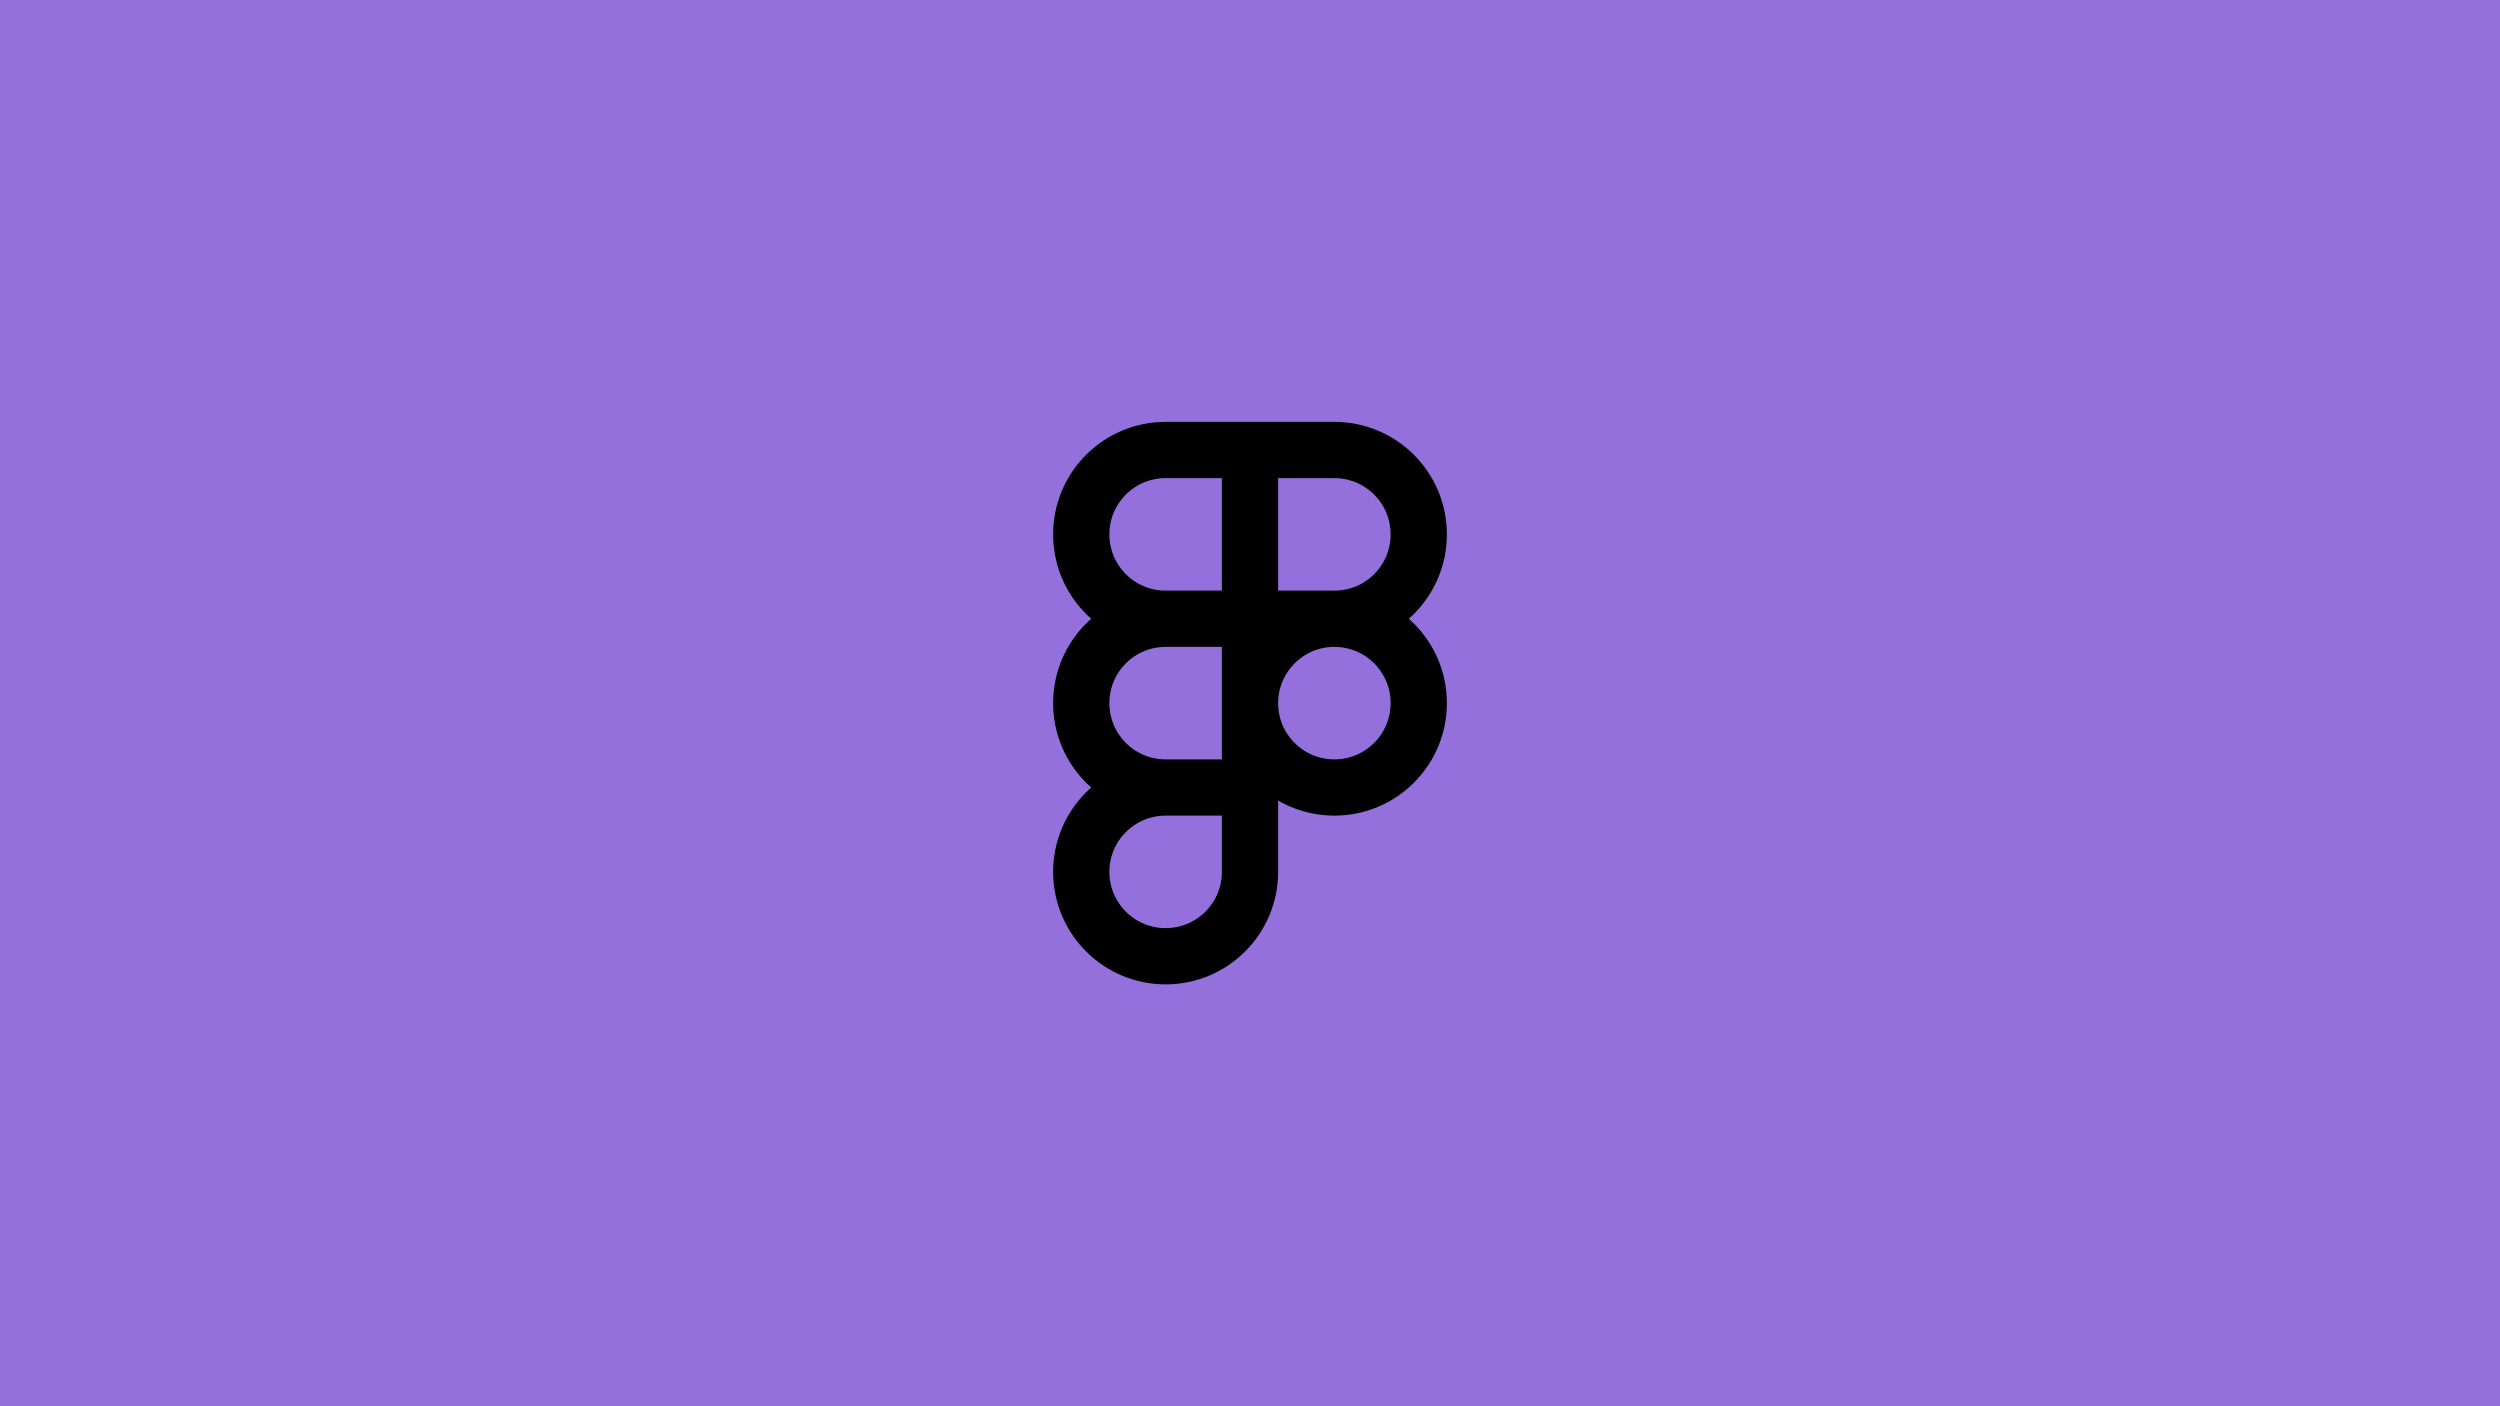 <svg xmlns="http://www.w3.org/2000/svg" xmlns:xlink="http://www.w3.org/1999/xlink" width="1920" zoomAndPan="magnify" viewBox="0 0 1440 810" height="1080" preserveAspectRatio="xMidYMid meet" version="1.0"><defs><clipPath id="461f6697d5"><path d="M 106.039 332.84 L 328.035 332.84 L 328.035 651 L 106.039 651 Z M 106.039 332.84 " clip-rule="nonzero"/></clipPath></defs><rect x="-144" width="1728" fill="#ffffff" y="-81" height="972" fill-opacity="1"/><rect x="-144" width="1728" fill="#9370db" y="-81" height="972" fill-opacity="1"/><path stroke-linecap="round" transform="matrix(16.2, 0, 0, 16.2, 525.6, 210.6)" fill="none" stroke-linejoin="round" d="M 9 15 L 12 15 M 9 15 C 7.343 15 6 16.343 6 18 C 6 19.657 7.343 21 9 21 C 10.657 21 12 19.657 12 18 L 12 15 M 9 15 C 7.343 15 6 13.657 6 12 C 6 10.343 7.343 9 9 9 M 12 15 L 12 12 M 9 9 L 12 9 M 9 9 C 7.343 9 6 7.657 6 6 C 6 4.343 7.343 3 9 3 L 12 3 M 12 9 L 12 12 M 12 9 L 12 3 M 12 9 L 15 9 M 12 12 C 12 13.657 13.343 15 15 15 C 16.657 15 18 13.657 18 12 C 18 10.343 16.657 9 15 9 M 12 12 C 12 10.343 13.343 9 15 9 M 12 3 L 15 3 C 16.657 3 18 4.343 18 6 C 18 7.657 16.657 9 15 9 " stroke="#000000" stroke-width="2" stroke-opacity="1" stroke-miterlimit="4"/><g clip-path="url(#461f6697d5)"><path fill="#9370db" d="M 217.211 332.949 C 278.605 332.949 328.383 382.723 328.383 444.121 C 328.383 465.484 322.352 485.434 311.906 502.375 C 299.379 523.129 286.848 543.887 274.32 564.641 C 259.059 589.445 246.715 609.516 231.457 634.32 C 218.004 656.191 217.094 656.727 203.57 634.746 C 188.391 610.066 175.629 589.32 160.445 564.641 C 147.945 544.117 135.449 523.598 122.949 503.078 C 112.238 485.984 106.039 465.777 106.039 444.121 C 106.039 382.723 155.812 332.949 217.211 332.949 Z M 217.211 388.688 C 244.734 388.688 267.047 411 267.047 438.523 C 267.047 466.051 244.734 488.363 217.211 488.363 C 189.684 488.363 167.371 466.051 167.371 438.523 C 167.371 411 189.684 388.688 217.211 388.688 Z M 217.211 388.688 " fill-opacity="1" fill-rule="evenodd"/></g></svg>